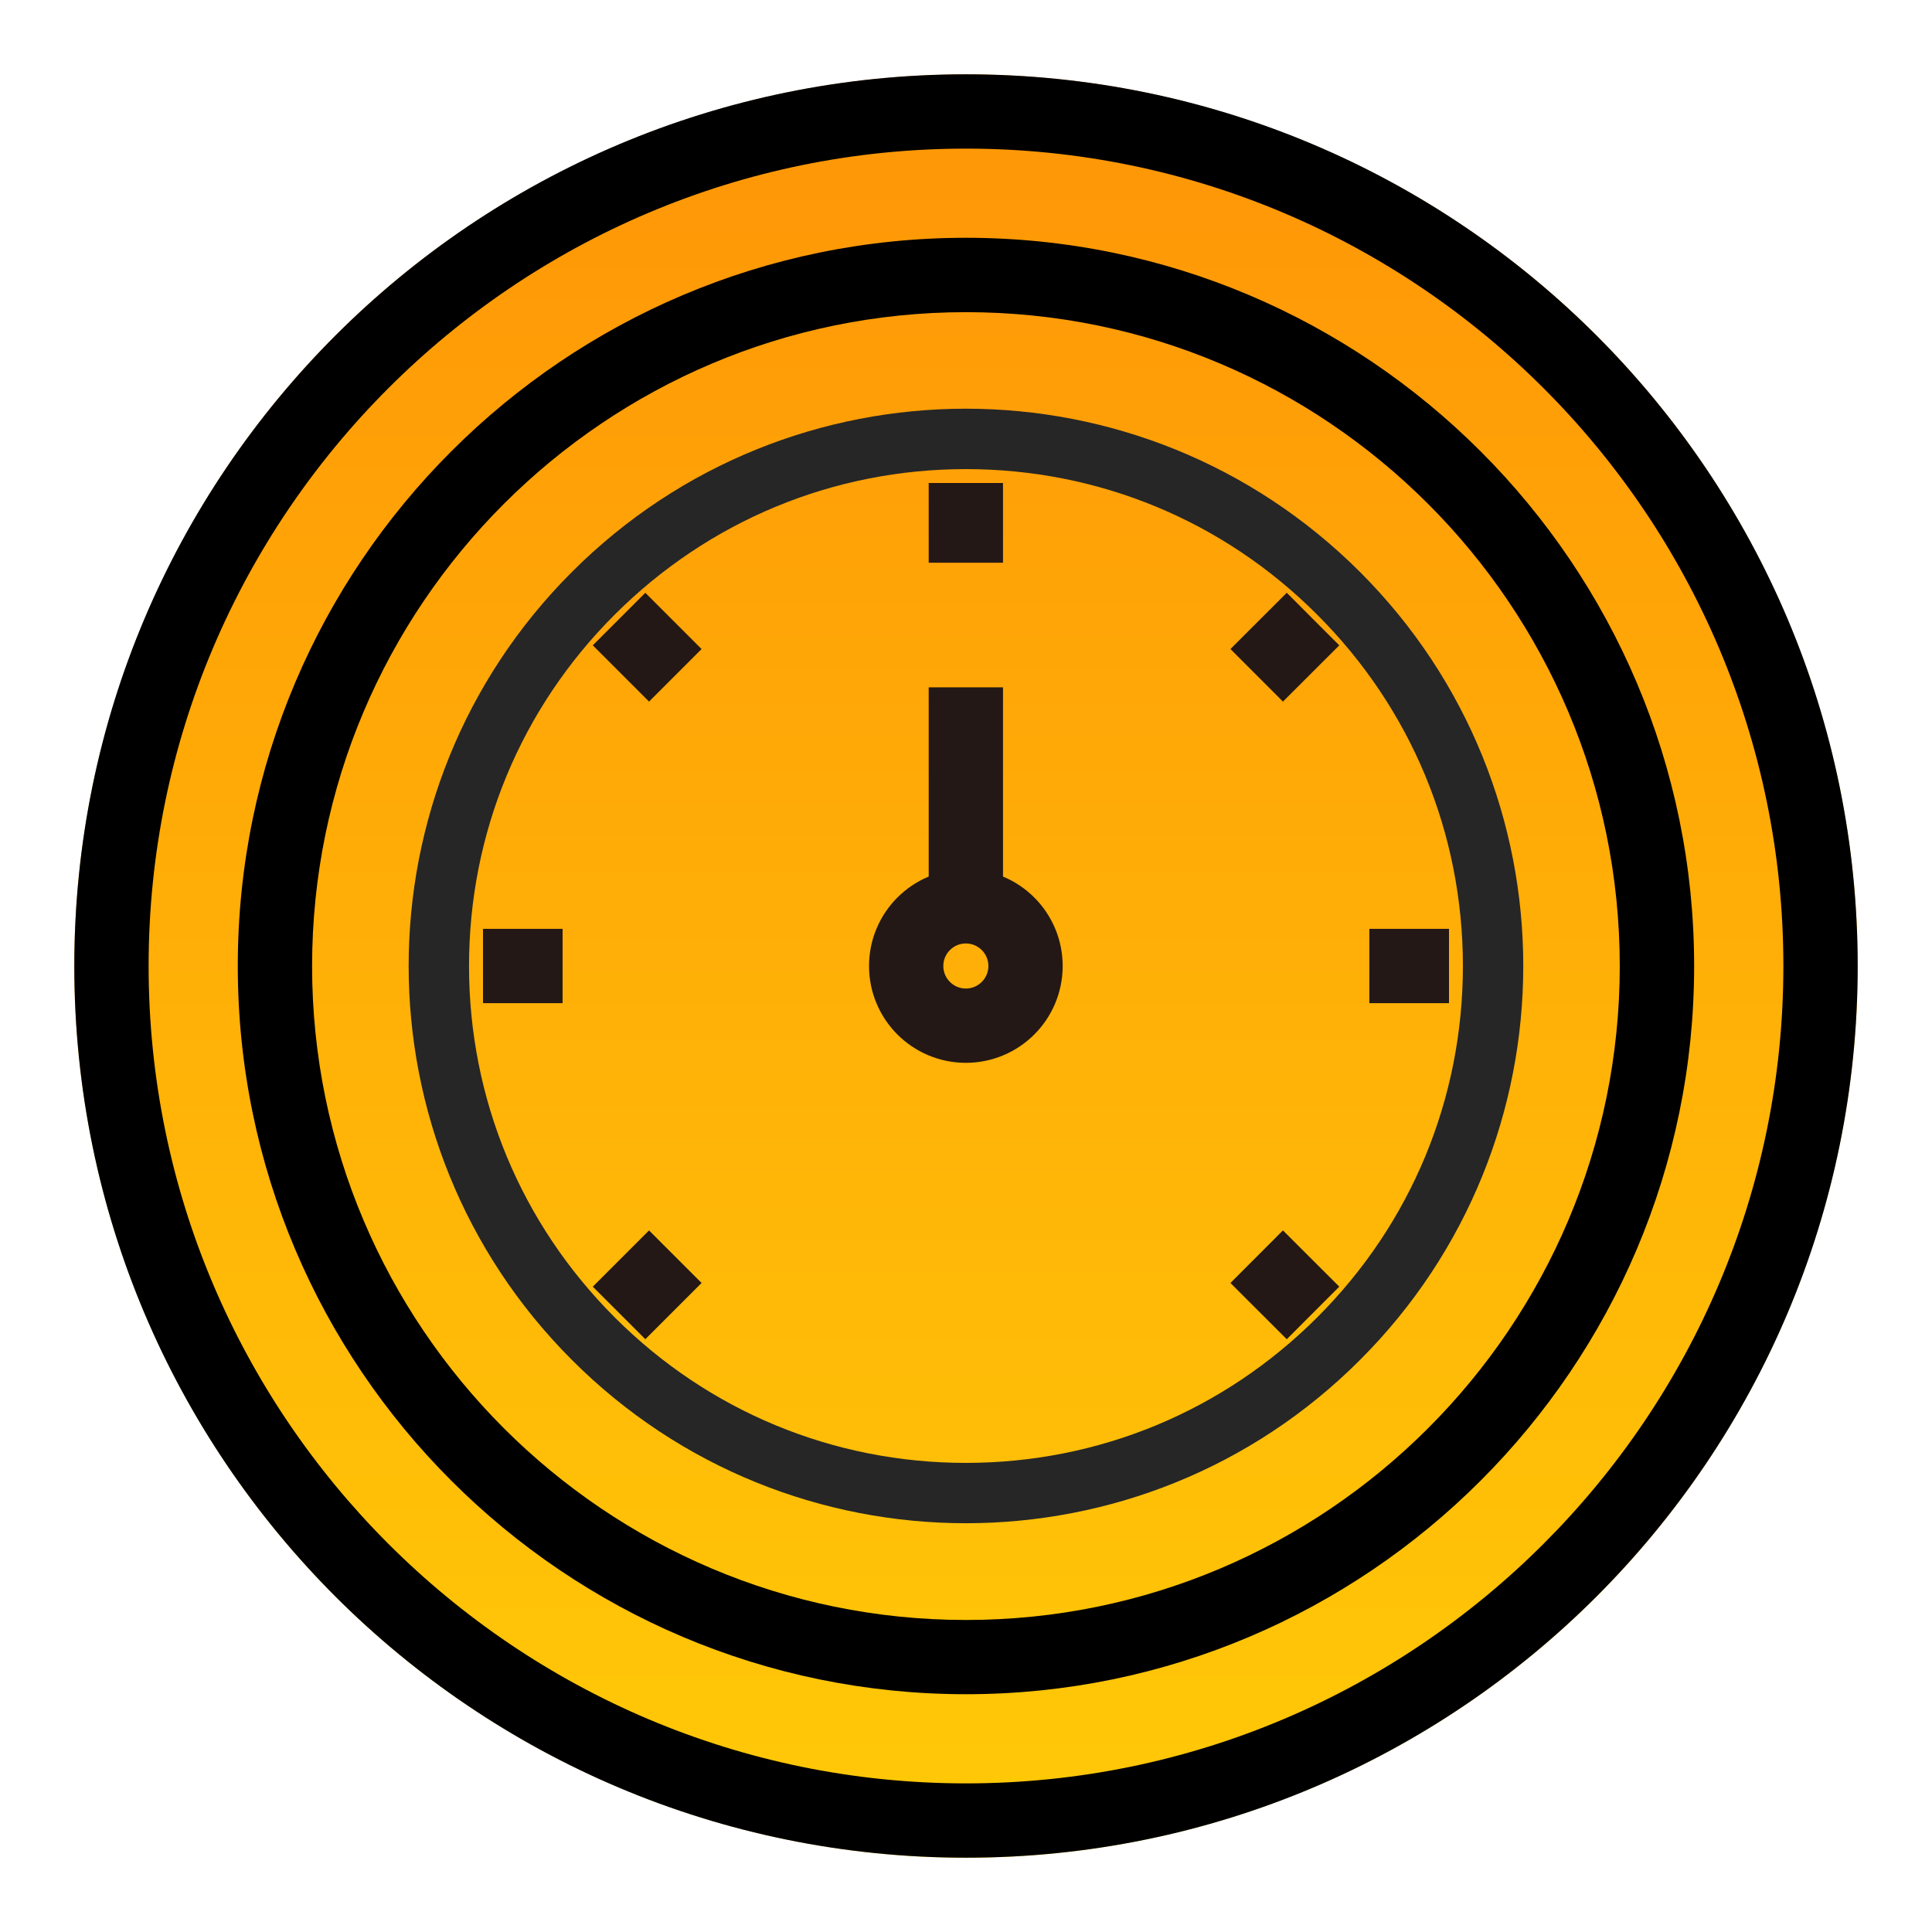 <?xml version="1.0" encoding="utf-8"?>
<!-- Generator: Adobe Illustrator 16.0.0, SVG Export Plug-In . SVG Version: 6.00 Build 0)  -->
<!DOCTYPE svg PUBLIC "-//W3C//DTD SVG 1.1//EN" "http://www.w3.org/Graphics/SVG/1.1/DTD/svg11.dtd">
<svg version="1.1" id="图层_1" xmlns="http://www.w3.org/2000/svg" xmlns:xlink="http://www.w3.org/1999/xlink" x="0px" y="0px"
	 width="26px" height="26px" viewBox="0 0 26 26" enable-background="new 0 0 26 26" xml:space="preserve">
<g>
	<g>
		<rect fill="#E60012" fill-opacity="0" width="26" height="26"/>
		<g>
			<g>
				
					<linearGradient id="SVGID_1_" gradientUnits="userSpaceOnUse" x1="-9.499" y1="899.43" x2="-9.499" y2="876.41" gradientTransform="matrix(1 0 0 -1 22.5 901.89)">
					<stop  offset="0" style="stop-color:#FF9807"/>
					<stop  offset="1" style="stop-color:#FFCB07"/>
				</linearGradient>
				<circle fill="url(#SVGID_1_)" cx="13" cy="13.001" r="12"/>
			</g>
			<path d="M13,2c6.063,0,11,4.934,11,11s-4.937,11-11,11C6.934,24,2,19.066,2,13C2,6.935,6.934,2,13,2 M13,1C6.372,1,1,6.373,1,13
				c0,6.628,5.371,12,12,12c6.627,0,12-5.372,12-12C25,6.373,19.627,1,13,1L13,1z"/>
			<path d="M13,4.201c4.853,0,8.798,3.948,8.798,8.8s-3.945,8.8-8.798,8.8c-4.852,0-8.8-3.948-8.8-8.8S8.148,4.201,13,4.201 M13,3.2
				c-5.404,0-9.8,4.396-9.8,9.8c0,5.404,4.396,9.8,9.8,9.8c5.402,0,9.799-4.396,9.799-9.8C22.799,7.596,18.402,3.2,13,3.2L13,3.2z"
				/>
		</g>
	</g>
	<g>
		<g>
			<g>
				<path fill="#262626" d="M12.998,6.313c1.787,0,3.468,0.696,4.729,1.96c1.265,1.263,1.96,2.941,1.96,4.727
					c0,1.786-0.695,3.465-1.96,4.728c-1.264,1.263-2.942,1.959-4.729,1.959c-1.783,0-3.463-0.695-4.726-1.959
					C7.009,16.465,6.312,14.786,6.312,13c0-1.786,0.695-3.464,1.959-4.727C9.535,7.01,11.213,6.313,12.998,6.313 M12.998,5.5
					c-1.917,0-3.836,0.732-5.301,2.197c-2.93,2.928-2.93,7.676,0,10.605c1.464,1.465,3.384,2.197,5.301,2.197
					c1.921,0,3.841-0.732,5.304-2.197c2.93-2.928,2.93-7.677,0-10.605C16.837,6.234,14.919,5.5,12.998,5.5L12.998,5.5z"/>
			</g>
		</g>
		<line fill="none" stroke="#231815" stroke-miterlimit="10" x1="12.998" y1="7.573" x2="12.998" y2="6.5"/>
		<line fill="none" stroke="#231815" stroke-miterlimit="10" x1="6.5" y1="13" x2="7.571" y2="13"/>
		<line fill="none" stroke="#231815" stroke-miterlimit="10" x1="18.428" y1="13" x2="19.5" y2="13"/>
		<line fill="none" stroke="#231815" stroke-miterlimit="10" x1="8.331" y1="8.331" x2="9.088" y2="9.088"/>
		<line fill="none" stroke="#231815" stroke-miterlimit="10" x1="16.912" y1="16.912" x2="17.67" y2="17.669"/>
		<line fill="none" stroke="#231815" stroke-miterlimit="10" x1="17.67" y1="8.331" x2="16.912" y2="9.088"/>
		<line fill="none" stroke="#231815" stroke-miterlimit="10" x1="9.088" y1="16.912" x2="8.331" y2="17.669"/>
		<line fill="none" stroke="#231815" stroke-miterlimit="10" x1="12.998" y1="9.25" x2="12.998" y2="12.465"/>
		<circle fill="none" stroke="#231815" stroke-miterlimit="10" cx="12.998" cy="13" r="0.803"/>
	</g>
</g>
</svg>
